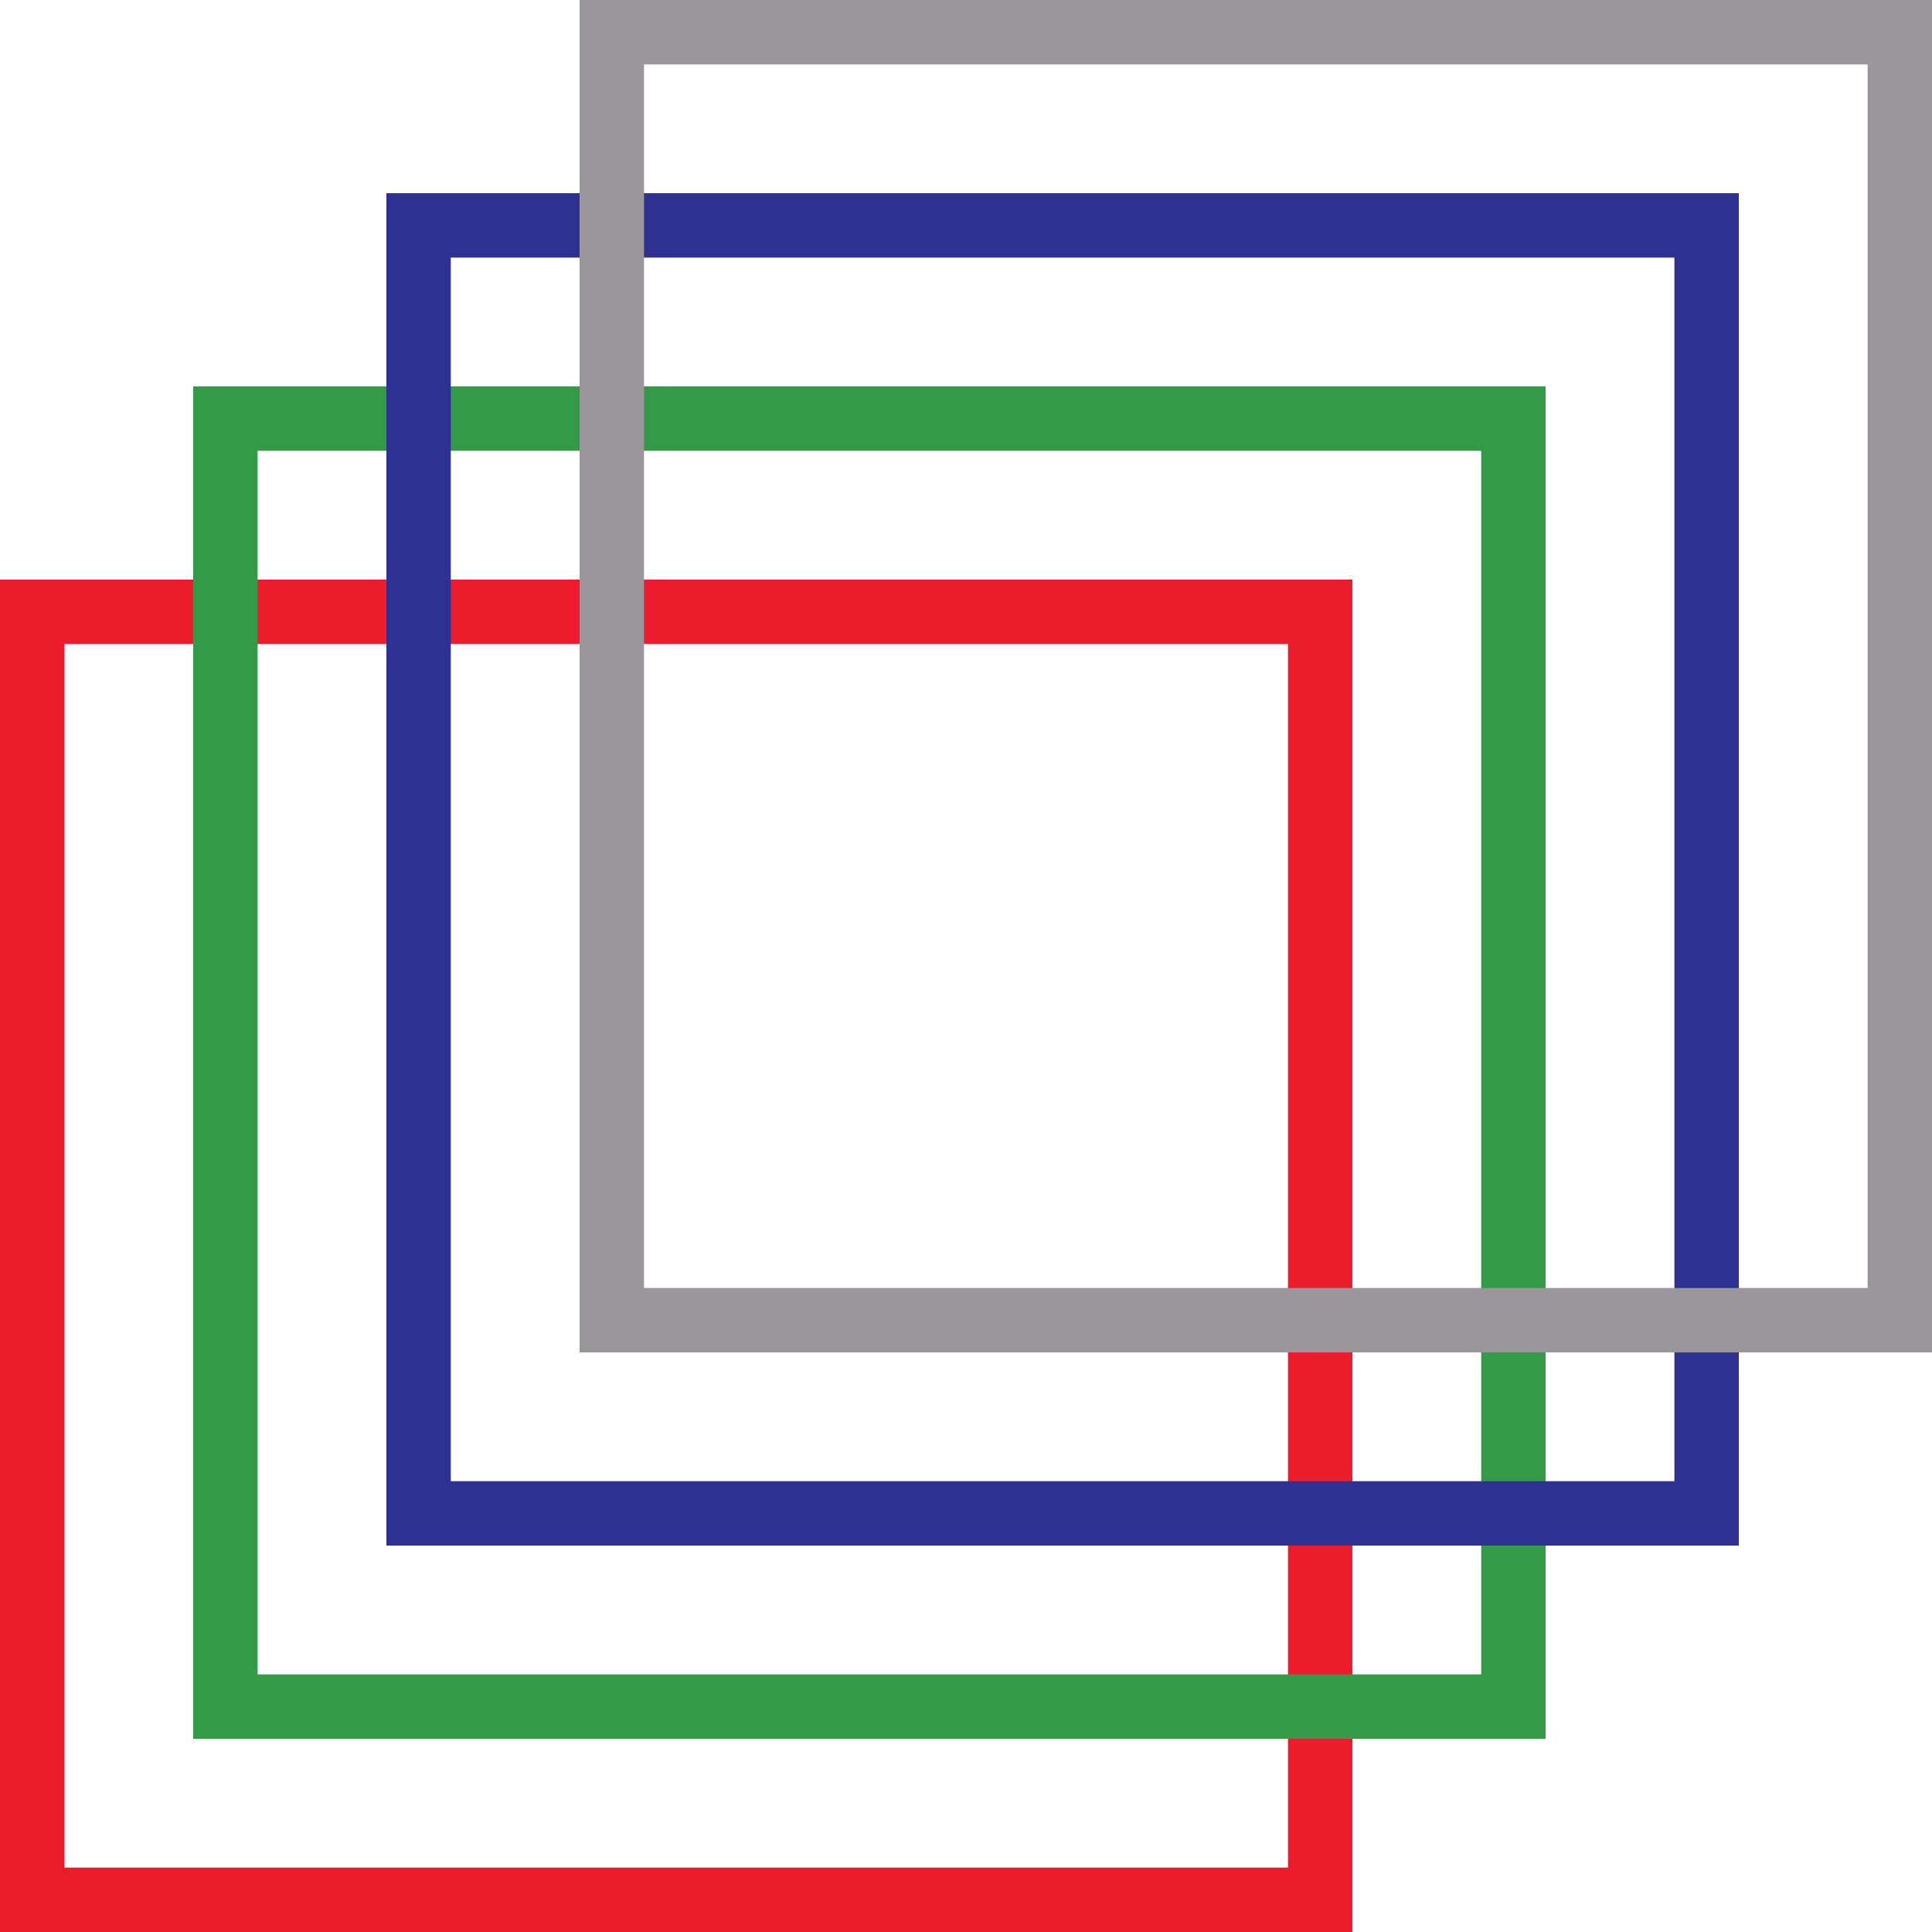 <?xml version="1.0" encoding="utf-8"?>
<svg version="1.1" id="Layer_1" xmlns="http://www.w3.org/2000/svg" xmlns:xlink="http://www.w3.org/1999/xlink" x="0px" y="0px"
	 viewBox="0 0 30 30" style="enable-background:new 0 0 30 30;" xml:space="preserve">
<style type="text/css">
	.st0{fill:none;stroke:#EC1C2C;stroke-linecap:square;stroke-miterlimit:10;}
	.st1{fill:none;stroke:#339A47;stroke-linecap:square;stroke-miterlimit:10;}
	.st2{fill:none;stroke:#2E3191;stroke-linecap:square;stroke-miterlimit:10;}
	.st3{fill:none;stroke:#999799;stroke-linecap:square;stroke-miterlimit:10;}
</style>
<rect x="0.5" y="9.5" class="st0" width="20" height="20"/>
<rect x="3.5" y="6.5" class="st1" width="20" height="20"/>
<rect x="6.5" y="3.5" class="st2" width="20" height="20"/>
<rect x="9.5" y="0.5" class="st3" width="20" height="20"/>
</svg>
